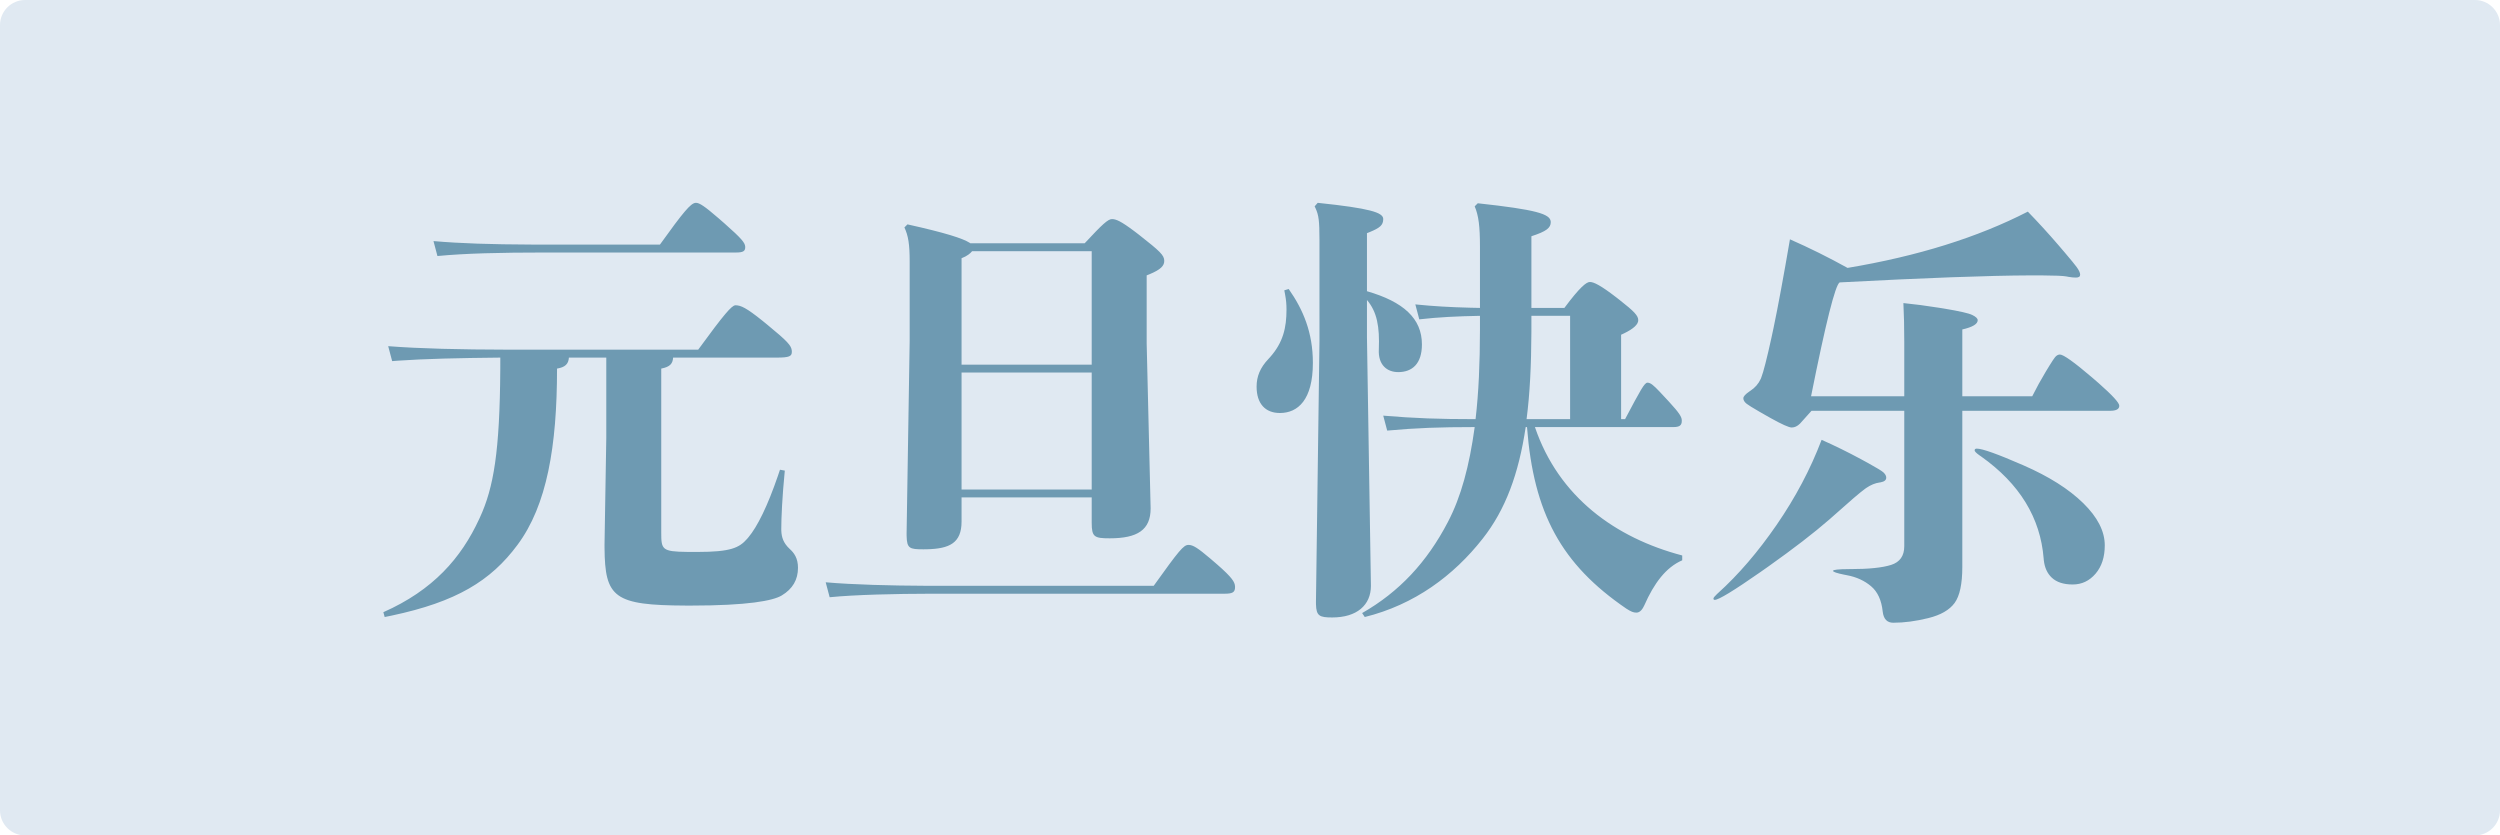 <?xml version="1.0" encoding="UTF-8"?>
<svg width="398px" height="133px" viewBox="0 0 398 133" version="1.1" xmlns="http://www.w3.org/2000/svg" xmlns:xlink="http://www.w3.org/1999/xlink">
    <!-- Generator: Sketch 59.1 (86144) - https://sketch.com -->
    <title>示范</title>
    <desc>Created with Sketch.</desc>
    <g id="示范" stroke="none" stroke-width="1" fill="none" fill-rule="evenodd">
        <g>
            <path d="M4,0 L394,0 C396.209,-4.05812251e-16 398,1.791 398,4 L398,129 C398,131.209 396.209,133 394,133 L4,133 C1.791,133 2.705415e-16,131.209 0,129 L0,4 C-2.705415e-16,1.791 1.791,4.05812251e-16 4,0 Z" id="矩形" fill="#E0E9F2"></path>
            <path d="M61.03,97.46 L61.24,98.23 L62.358,98.001 C72.624,95.825 78.122,92.495 82.38,86.75 C87.07,80.45 88.68,71.07 88.68,58.68 C89.94,58.47 90.5,57.98 90.57,56.93 L96.52,56.93 L96.52,69.74 L96.24,86.68 L96.242,87.208 C96.299,95.163 97.764,96.361 109.2,96.408 L109.96,96.41 C119.06,96.41 123.05,95.64 124.45,94.8 C126.2,93.75 127.04,92.28 127.04,90.39 C127.04,88.85 126.41,88.01 125.71,87.38 C124.726,86.461 124.418,85.543 124.383,84.451 L124.38,84.23 C124.38,82.48 124.52,79.19 124.94,74.92 L124.17,74.78 L123.842,75.758 C122.202,80.548 120.574,83.854 119.13,85.56 L118.953,85.769 C117.68,87.231 116.294,87.87 111.01,87.87 L109.391,87.864 C105.382,87.821 105.27,87.478 105.27,84.79 L105.27,58.68 C106.67,58.4 107.09,57.91 107.16,56.93 L123.68,56.93 C125.64,56.93 126.06,56.72 126.06,56.02 L126.053,55.829 C125.984,55.018 125.39,54.345 122.14,51.68 L121.377,51.059 C118.823,49.01 117.932,48.6 117.1,48.6 L117.039,48.604 C116.462,48.685 115.338,49.929 111.15,55.67 L80.961,55.668 C73.142,55.65 66.831,55.502 61.8,55.11 L62.43,57.49 L63.382,57.418 C67.606,57.12 73.085,56.995 79.65,56.93 L79.645,58.764 C79.565,71.876 78.598,77.624 76.391,82.403 L76.29,82.62 C73.42,88.85 68.94,93.96 61.03,97.46 Z M105.06,38.94 L86.79,38.94 L84.545,38.935 C78.22,38.908 73.278,38.757 69.01,38.38 L69.64,40.76 C73.98,40.34 79.58,40.2 86.79,40.2 L117.17,40.2 C118.29,40.2 118.64,39.99 118.64,39.36 L118.637,39.258 C118.595,38.664 118.131,38.03 115.35,35.58 L114.391,34.742 C112.184,32.835 111.356,32.29 110.8,32.29 L110.713,32.295 C109.948,32.384 108.835,33.682 105.06,38.94 Z M153.08,79.19 L173.8,79.19 L173.8,83.25 C173.8,85.49 174.22,85.7 176.67,85.7 C181.08,85.7 183.18,84.37 183.18,80.94 L182.55,54.69 L182.55,43.84 L183.024,43.65 C184.813,42.902 185.35,42.305 185.35,41.53 C185.35,40.62 184.65,39.99 181.36,37.4 L180.644,36.852 C178.408,35.169 177.656,34.88 177.02,34.88 C176.39,34.88 175.48,35.72 172.68,38.73 L154.48,38.73 L154.342,38.637 C153.256,37.95 150.496,37.059 144.47,35.72 L143.98,36.21 C144.61,37.54 144.82,38.94 144.82,41.6 L144.82,54.27 L144.33,84.93 L144.334,85.316 C144.376,87.326 144.812,87.45 146.99,87.45 L147.511,87.445 C151.163,87.37 153.08,86.451 153.08,83.04 L153.08,79.19 Z M153.08,58.05 L153.08,41.11 C153.99,40.76 154.48,40.34 154.76,39.99 L173.8,39.99 L173.8,58.05 L153.08,58.05 Z M153.08,59.31 L173.8,59.31 L173.8,77.93 L153.08,77.93 L153.08,59.31 Z M183.67,93.26 L148.67,93.26 L147.274,93.257 C142.048,93.235 135.749,93.085 131.45,92.7 L132.08,95.08 C136.13,94.675 142.718,94.53 148.08,94.521 L194.94,94.52 C196.2,94.52 196.62,94.31 196.62,93.47 L196.616,93.342 C196.576,92.659 196.16,91.949 193.796,89.883 L192.648,88.895 C190.666,87.213 189.948,86.779 189.272,86.751 L189.2,86.75 C188.43,86.75 187.73,87.59 183.67,93.26 Z M266.41,67.99 C267.39,67.99 267.74,67.71 267.74,67.01 L267.735,66.857 C267.699,66.379 267.43,65.818 265.687,63.934 L264.244,62.386 C263.249,61.334 262.765,60.92 262.28,60.92 C261.79,60.92 261.16,62.11 258.71,66.73 L258.08,66.73 L258.08,53.29 L258.549,53.072 C260.11,52.317 260.81,51.619 260.81,50.98 C260.81,50.257 260.192,49.595 257.796,47.719 L257.31,47.34 C254.86,45.45 253.74,44.89 253.11,44.89 C252.55,44.89 251.5,45.73 249.05,49.02 L243.8,49.02 L243.8,37.61 C246.18,36.84 246.88,36.28 246.88,35.37 L246.875,35.259 C246.756,34.068 244.632,33.379 235.26,32.36 L234.77,32.85 C235.4,34.32 235.61,36.07 235.61,39.22 L235.61,49.02 L234.008,48.985 C230.891,48.906 228.26,48.76 225.32,48.46 L225.95,50.84 C229.03,50.49 231.9,50.35 235.61,50.28 L235.61,52.45 C235.61,57.77 235.4,62.53 234.91,66.73 C229.03,66.73 225.18,66.59 220.21,66.17 L220.84,68.55 C225.46,68.13 229.17,67.99 234.77,67.99 C233.93,74.15 232.6,79.12 230.5,83.11 C227.14,89.55 222.73,94.24 216.85,97.6 L217.27,98.23 C225.18,96.27 231.41,91.65 236.03,85.77 C239.67,81.15 241.77,75.48 242.89,67.99 L243.1,67.99 C244.15,81.71 248.56,89.83 258.92,96.9 C259.69,97.39 260.04,97.53 260.53,97.53 C261.09,97.53 261.51,96.97 261.79,96.34 C263.33,92.84 265.22,90.32 267.81,89.2 L267.81,88.43 C257.17,85.63 248.14,79.12 244.36,67.99 L266.41,67.99 Z M243.03,66.73 C243.559,62.697 243.776,58.102 243.798,52.887 L243.8,50.28 L249.96,50.28 L249.96,66.73 L243.03,66.73 Z M217.62,46.36 L217.62,37.12 L218.065,36.941 C219.677,36.279 220.21,35.846 220.21,34.88 L220.205,34.787 C220.096,33.855 218.252,33.171 209.78,32.29 L209.29,32.85 L209.414,33.107 C209.96,34.282 210.049,35.193 210.059,38.137 L210.06,54.34 L209.5,95.85 L209.505,96.224 C209.557,98.053 210.052,98.3 212.09,98.3 C216.01,98.3 218.25,96.34 218.25,93.26 L217.62,53.71 L217.62,47.76 C219.23,49.65 219.65,52.03 219.51,55.6 C219.37,58.12 220.84,59.24 222.59,59.24 C224.83,59.24 226.37,57.91 226.37,54.83 C226.37,50.7 223.43,48.04 217.62,46.36 Z M205.16,46.01 L204.46,46.22 L204.575,46.816 C204.76,47.824 204.81,48.412 204.81,49.3 C204.81,52.135 204.289,54.514 202.181,56.877 L201.94,57.14 C200.61,58.54 200.05,59.94 200.05,61.55 C200.05,64.28 201.45,65.75 203.76,65.75 C206.63,65.75 209.01,63.65 209.01,57.77 C209.01,52.94 207.47,49.3 205.16,46.01 Z M294.13,42.65 C305.283,40.783 314.85,37.797 322.83,33.69 C324.463,35.37 326.073,37.132 327.66,38.975 L328.69,40.179 C329.679,41.342 330.316,42.119 330.6,42.51 C330.973,43.023 331.16,43.432 331.16,43.735 C331.16,44.038 330.938,44.19 330.495,44.19 C330.14,44.19 329.748,44.153 329.319,44.078 L328.99,44.015 C328.5,43.913 327.17,43.855 325.001,43.843 L323.249,43.842 C316.558,43.869 306.432,44.242 292.87,44.96 C292.17,45.38 290.653,51.423 288.32,63.09 L303.16,63.09 L303.16,54.48 C303.16,52.147 303.113,50.07 303.02,48.25 C304.742,48.418 306.662,48.671 308.781,49.009 L309.495,49.125 C311.898,49.522 313.392,49.86 313.975,50.14 C314.558,50.42 314.85,50.7 314.85,50.98 C314.85,51.587 314.033,52.077 312.4,52.45 L312.4,63.09 L323.53,63.09 C324.183,61.783 324.895,60.488 325.665,59.205 L326.308,58.149 C326.722,57.482 327.01,57.053 327.17,56.86 C327.403,56.58 327.66,56.44 327.94,56.44 C328.5,56.44 330.215,57.665 333.085,60.115 L334.124,61.016 C336.301,62.934 337.39,64.128 337.39,64.595 C337.39,65.132 336.9,65.4 335.92,65.4 L312.4,65.4 L312.4,90.25 C312.4,92.957 311.992,94.87 311.175,95.99 C310.358,97.11 308.958,97.915 306.975,98.405 C304.992,98.895 303.137,99.14 301.41,99.14 C300.43,99.14 299.87,98.557 299.73,97.39 C299.543,95.57 298.925,94.217 297.875,93.33 C296.825,92.443 295.553,91.86 294.06,91.58 L293.59,91.488 C292.41,91.249 291.82,91.046 291.82,90.88 C291.82,90.702 292.67,90.609 294.371,90.601 L294.62,90.6 C297.513,90.6 299.66,90.378 301.06,89.935 C302.46,89.492 303.16,88.5 303.16,86.96 L303.16,65.4 L288.39,65.4 L286.57,67.43 C286.15,67.85 285.707,68.06 285.24,68.06 C284.795,68.06 283.658,67.55 281.831,66.529 L280.125,65.557 C279.006,64.909 278.32,64.484 278.065,64.28 C277.715,64 277.54,63.708 277.54,63.405 C277.54,63.125 277.858,62.765 278.494,62.326 L278.66,62.215 C279.407,61.725 279.955,61.095 280.305,60.325 L280.383,60.138 C280.738,59.234 281.283,57.103 282.02,53.745 L282.347,52.213 C283.078,48.709 283.949,44.005 284.96,38.1 C288.04,39.453 291.097,40.97 294.13,42.65 Z M290,70.02 C292.1,70.953 294.188,71.98 296.265,73.1 L297.494,73.771 C298.817,74.505 299.598,74.981 299.835,75.2 C300.138,75.48 300.29,75.76 300.29,76.04 C300.29,76.428 299.992,76.676 299.395,76.786 L299.24,76.81 C298.54,76.903 297.828,77.195 297.105,77.685 L296.935,77.805 C296.132,78.388 294.473,79.807 291.96,82.06 L291.232,82.703 C288.732,84.876 285.5,87.367 281.535,90.176 L280.27,91.066 C276.038,94.022 273.611,95.5 272.99,95.5 C272.85,95.5 272.78,95.43 272.78,95.29 C272.78,95.164 272.969,94.925 273.347,94.572 L273.48,94.45 C276.747,91.51 279.873,87.87 282.86,83.53 C285.847,79.19 288.227,74.687 290,70.02 Z M314.71,71.42 C315.597,71.42 318.07,72.307 322.13,74.08 C326.19,75.853 329.363,77.86 331.65,80.1 C333.937,82.34 335.08,84.58 335.08,86.82 C335.08,88.687 334.59,90.192 333.61,91.335 C332.63,92.478 331.417,93.05 329.97,93.05 C328.523,93.05 327.415,92.688 326.645,91.965 C325.93,91.293 325.507,90.37 325.375,89.196 L325.35,88.92 C324.837,82.433 321.523,77.02 315.41,72.68 L315.112,72.475 C314.611,72.116 314.36,71.858 314.36,71.7 C314.36,71.513 314.477,71.42 314.71,71.42 Z" id="元旦快乐" fill="#6E9AB2" fill-rule="nonzero"></path>
        </g>
    </g>
</svg>